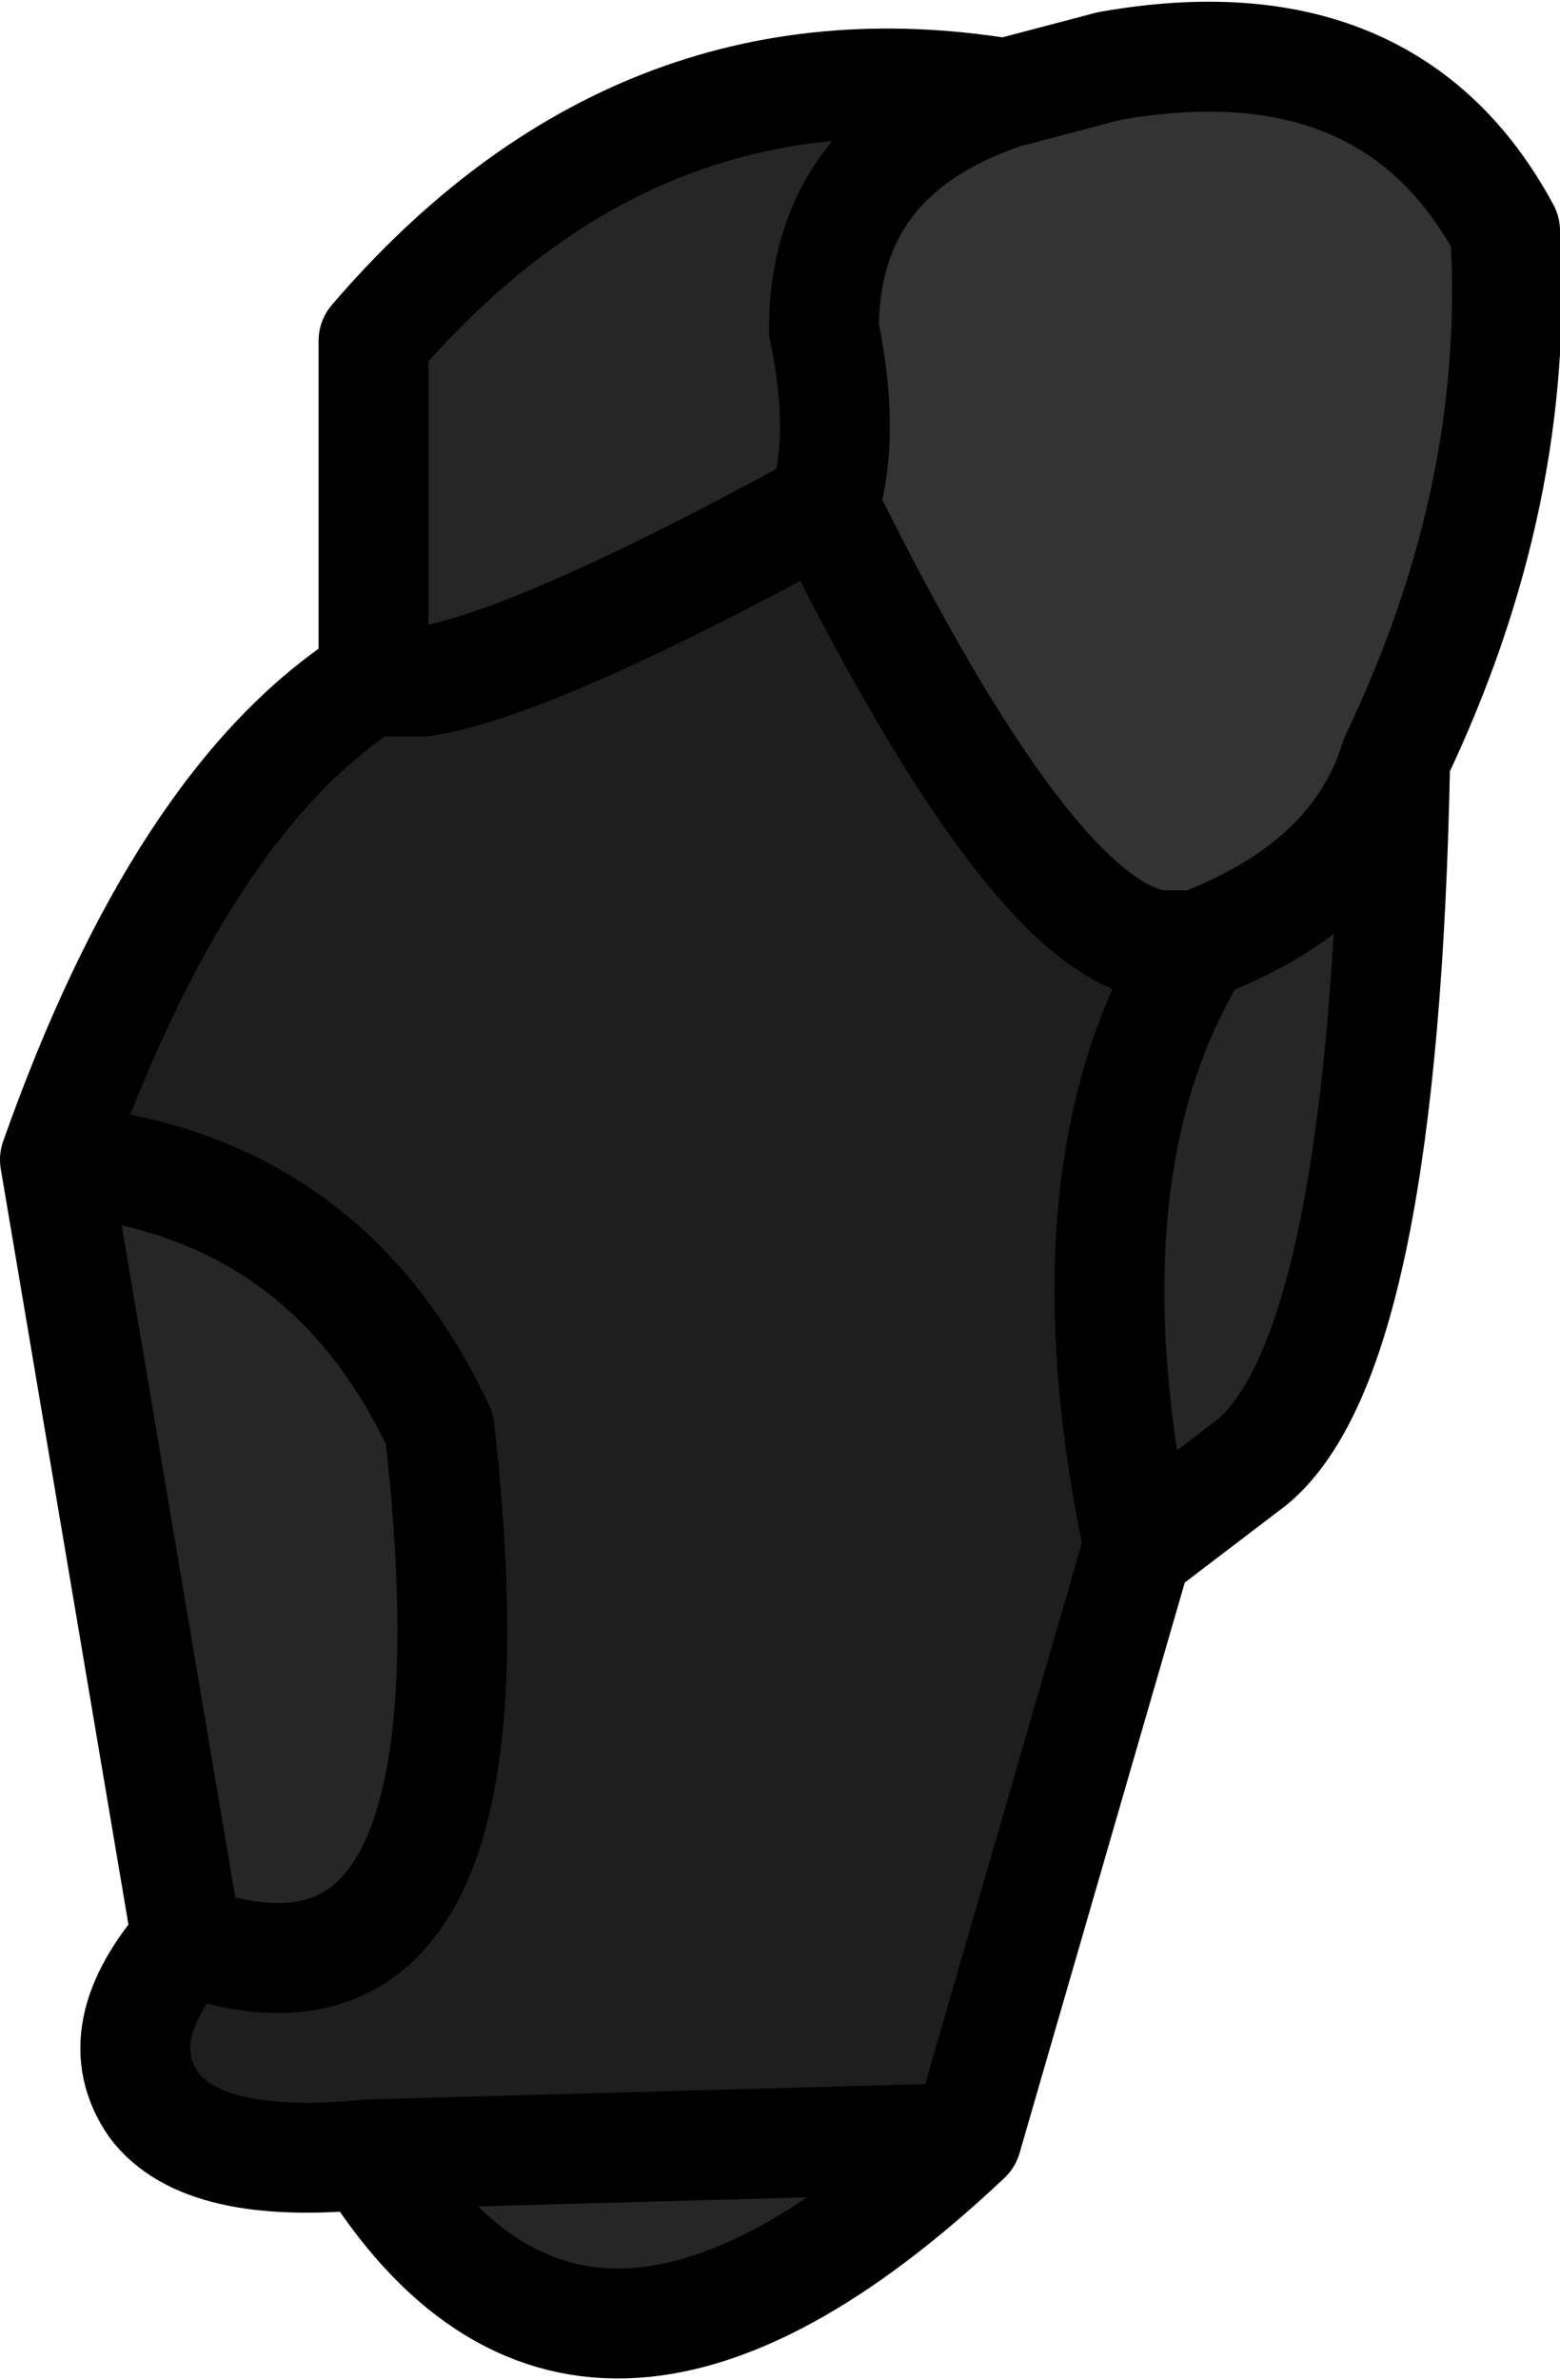<?xml version="1.0" encoding="UTF-8" standalone="no"?>
<svg xmlns:xlink="http://www.w3.org/1999/xlink" height="21.65px" width="14.2px" xmlns="http://www.w3.org/2000/svg">
  <g transform="matrix(1.0, 0.0, 0.0, 1.0, 7.8, 4.45)">
    <path d="M1.35 -3.6 L2.3 -3.85 Q4.85 -4.3 5.9 -2.35 6.05 0.05 4.9 2.45 4.55 3.6 3.1 4.15 L2.75 4.15 Q1.6 4.0 -0.3 0.15 -0.1 -0.5 -0.3 -1.45 -0.3 -3.05 1.35 -3.6 M-4.45 1.75 L-4.4 1.75 -4.45 1.75 -4.4 1.75 -4.45 1.75 M-4.4 1.75 L-3.95 1.75 -4.4 1.75" fill="#333333" fill-rule="evenodd" stroke="none"/>
    <path d="M1.35 -3.6 Q-0.3 -3.05 -0.3 -1.45 -0.1 -0.5 -0.3 0.15 -2.95 1.6 -3.95 1.75 L-4.4 1.75 -4.4 -1.35 Q-2.0 -4.15 1.35 -3.6 M3.1 4.15 Q4.55 3.6 4.9 2.45 4.8 7.85 3.6 8.85 L2.55 9.65 2.55 9.55 Q1.85 6.15 3.1 4.15 M1.0 15.0 Q-2.5 18.3 -4.45 15.15 L1.0 15.0 M-6.1 13.2 L-7.3 6.1 Q-4.85 6.3 -3.8 8.55 -3.15 14.25 -6.1 13.2" fill="#262626" fill-rule="evenodd" stroke="none"/>
    <path d="M-0.3 0.15 Q1.6 4.0 2.75 4.15 L3.1 4.15 Q1.85 6.15 2.55 9.55 L2.55 9.65 1.0 15.0 -4.45 15.15 Q-5.95 15.3 -6.4 14.7 -6.85 14.05 -6.1 13.2 -3.15 14.25 -3.8 8.55 -4.85 6.3 -7.3 6.1 -6.15 2.85 -4.45 1.75 L-4.4 1.75 -3.95 1.75 Q-2.95 1.6 -0.3 0.15" fill="#1e1e1e" fill-rule="evenodd" stroke="none"/>
    <path d="M4.9 2.45 Q6.05 0.05 5.9 -2.35 4.85 -4.3 2.3 -3.85 L1.35 -3.6 Q-0.3 -3.05 -0.3 -1.45 -0.1 -0.5 -0.3 0.15 1.6 4.0 2.75 4.15 L3.1 4.15 Q4.55 3.6 4.9 2.45 4.8 7.85 3.6 8.85 L2.55 9.65 1.0 15.0 Q-2.5 18.3 -4.45 15.15 -5.95 15.3 -6.4 14.7 -6.85 14.05 -6.1 13.2 L-7.3 6.1 Q-6.15 2.85 -4.45 1.75 L-4.4 1.75 -4.4 -1.35 Q-2.0 -4.15 1.35 -3.6 M2.55 9.65 L2.55 9.55 Q1.85 6.15 3.1 4.15 M-4.45 1.75 L-4.4 1.75 -3.95 1.75 Q-2.95 1.6 -0.3 0.15 M-4.45 1.75 L-4.4 1.75 -3.95 1.75 M-7.3 6.1 Q-4.85 6.3 -3.8 8.55 -3.15 14.25 -6.1 13.2 M-4.45 15.15 L1.0 15.0" fill="none" stroke="#000000" stroke-linecap="round" stroke-linejoin="round" stroke-width="1.0"/>
  </g>
</svg>
